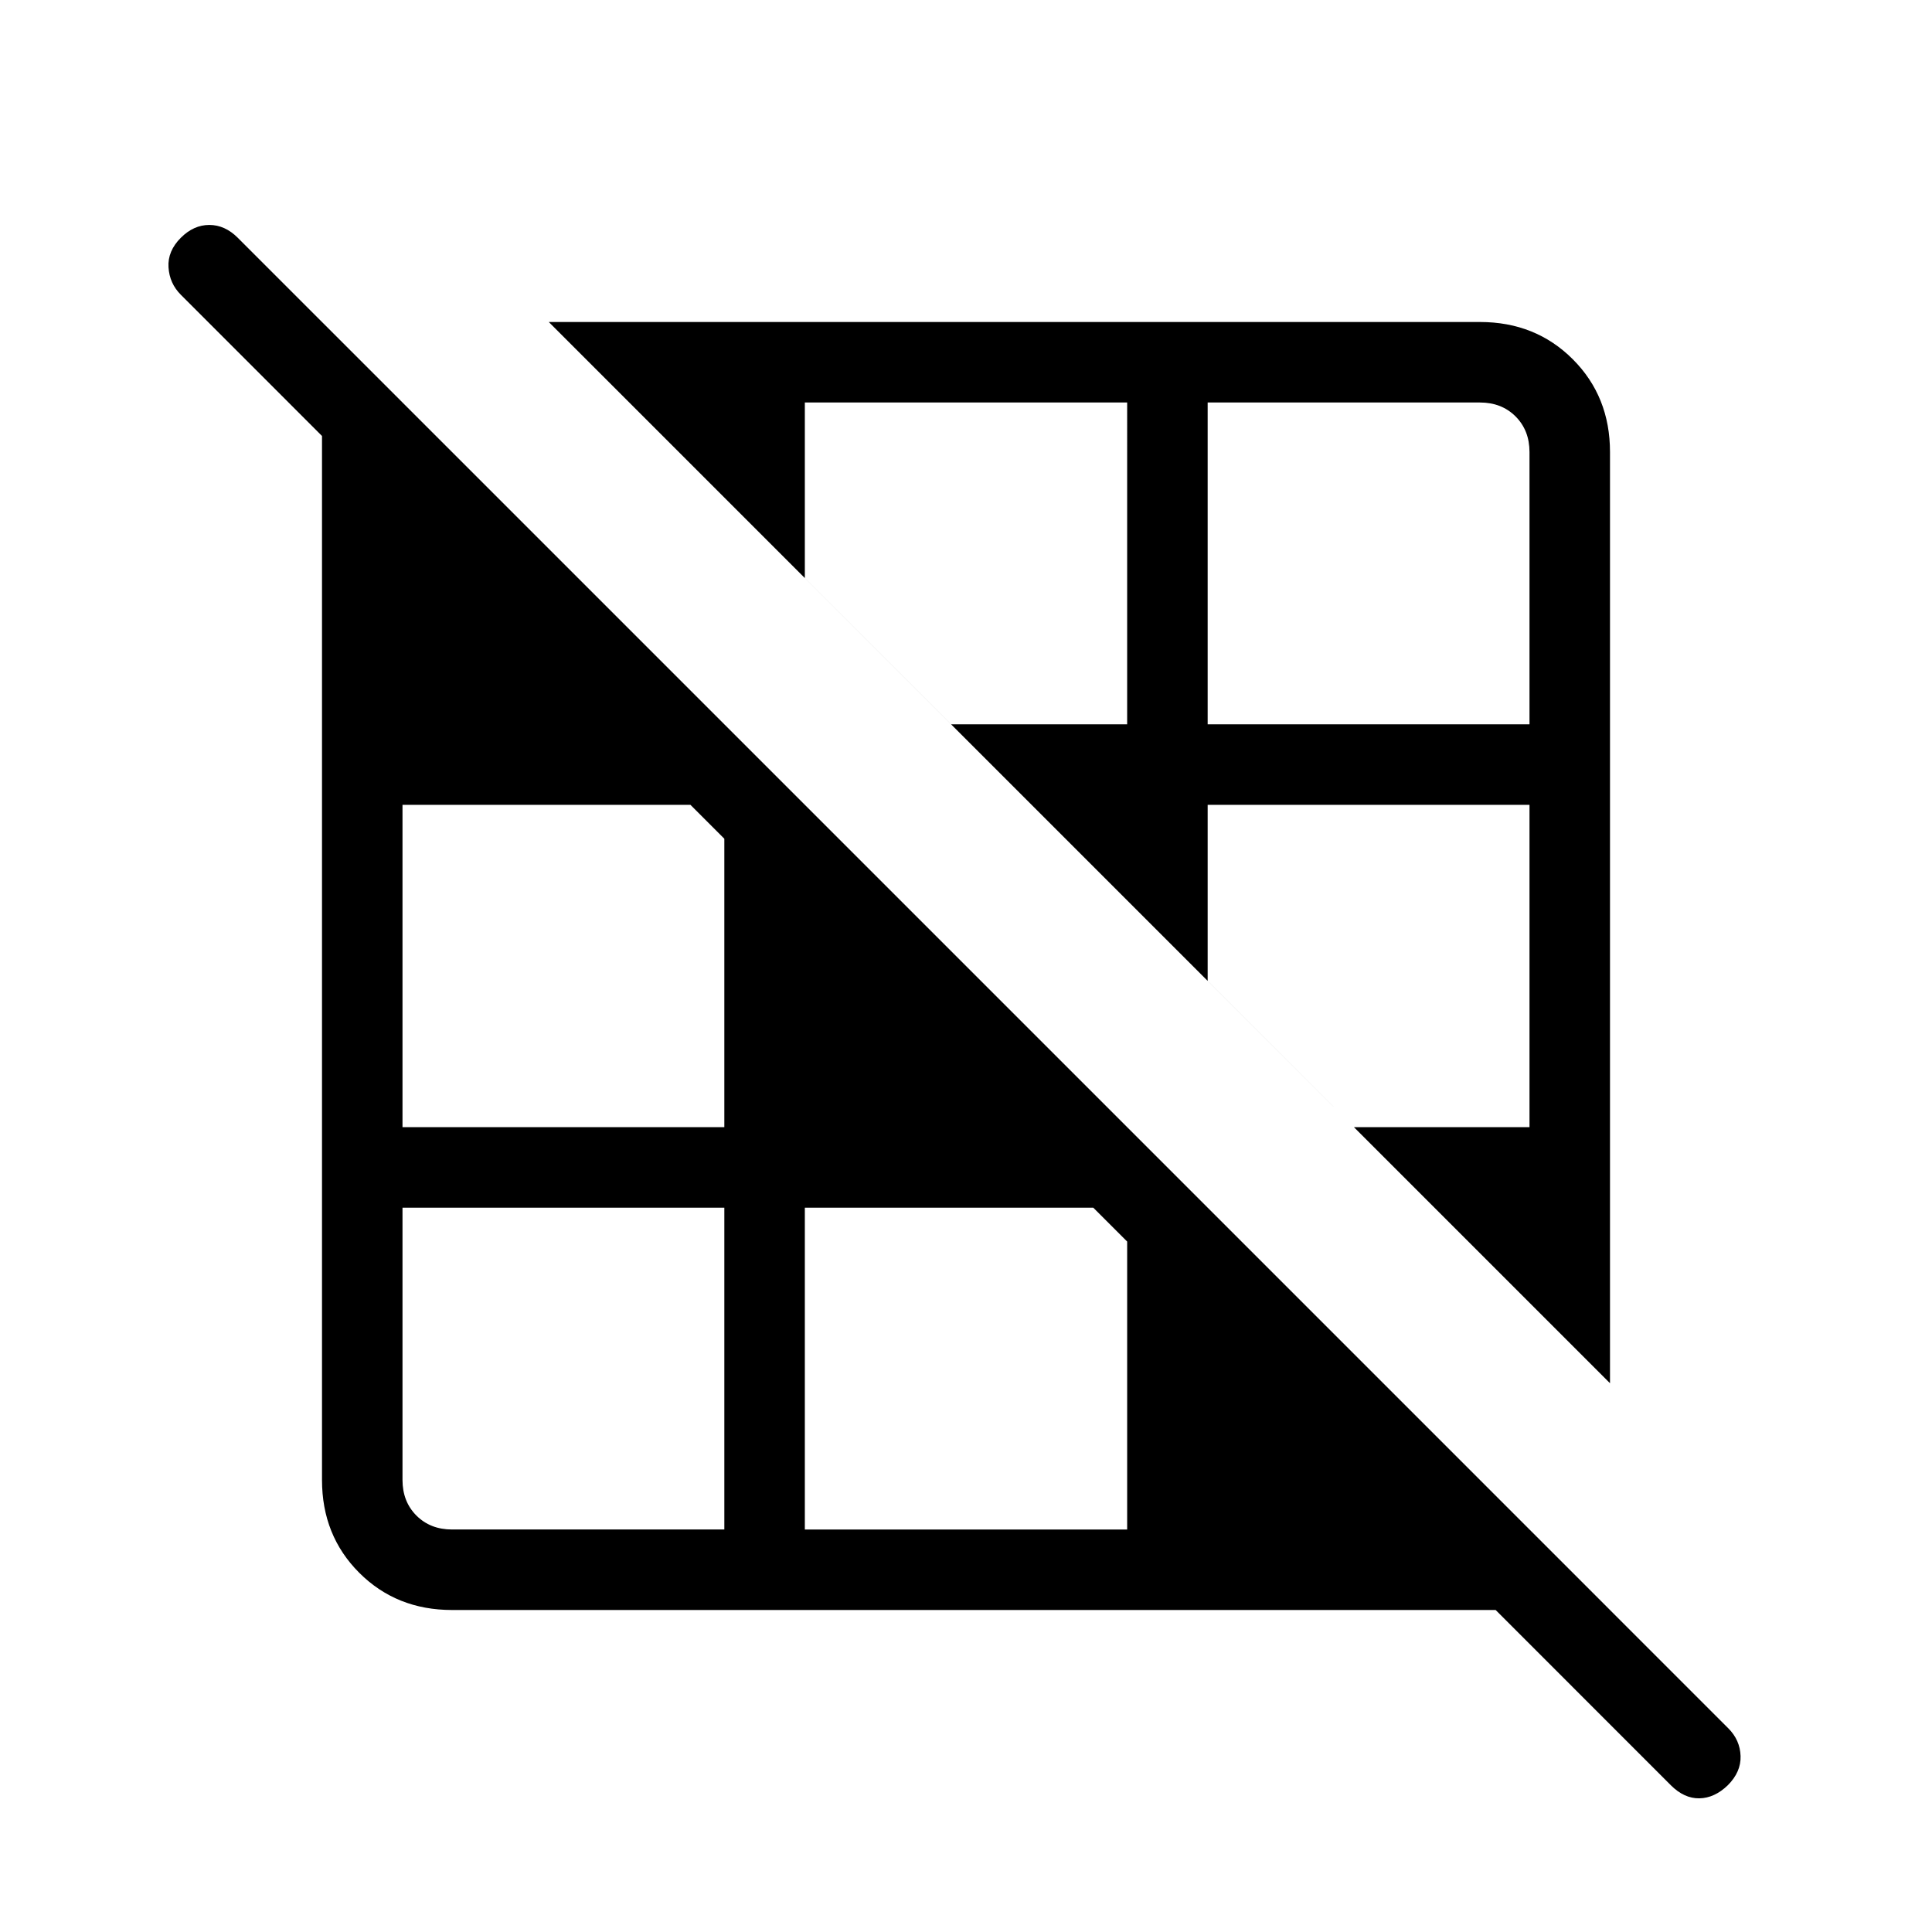 <svg xmlns="http://www.w3.org/2000/svg" height="24" viewBox="0 -960 960 960" width="24"><path d="M359.92-200v-159.92H200v135.3q0 10.77 6.92 17.7 6.93 6.92 17.7 6.92h135.3Zm200.16 0v-143.08l-16.85-16.84H399.92V-200h160.16Zm40 0ZM713-359.92Zm-353.08-40v-143.31l-16.84-16.85H200v160.16h159.92Zm40 0Zm360.08 0v-160.16H600.08v87.46l72.69 72.7H760ZM512.85-560.08Zm-312.85-40Zm360.08 0V-760H399.92v87.23l72.7 72.69h87.46Zm199.92 0v-135.3q0-10.77-6.92-17.7-6.93-6.92-17.7-6.92h-135.3v159.92H760ZM312.92-760ZM800-272.69 272.69-800h462.69q27.62 0 46.12 18.5Q800-763 800-735.38v462.69ZM224.62-160q-27.62 0-46.12-18.5Q160-197 160-224.62V-800l640 640H224.62Zm605.61 87.08L89.85-813.54q-5.62-5.61-6.12-13.65t6.12-14.66q6.38-6.38 14.15-6.38 7.77 0 14.15 6.38l740.62 740.62q5.85 5.85 6.11 13.77.27 7.92-6.34 14.54-6.62 6.38-14.16 6.5-7.53.11-14.15-6.5Z"/></svg>